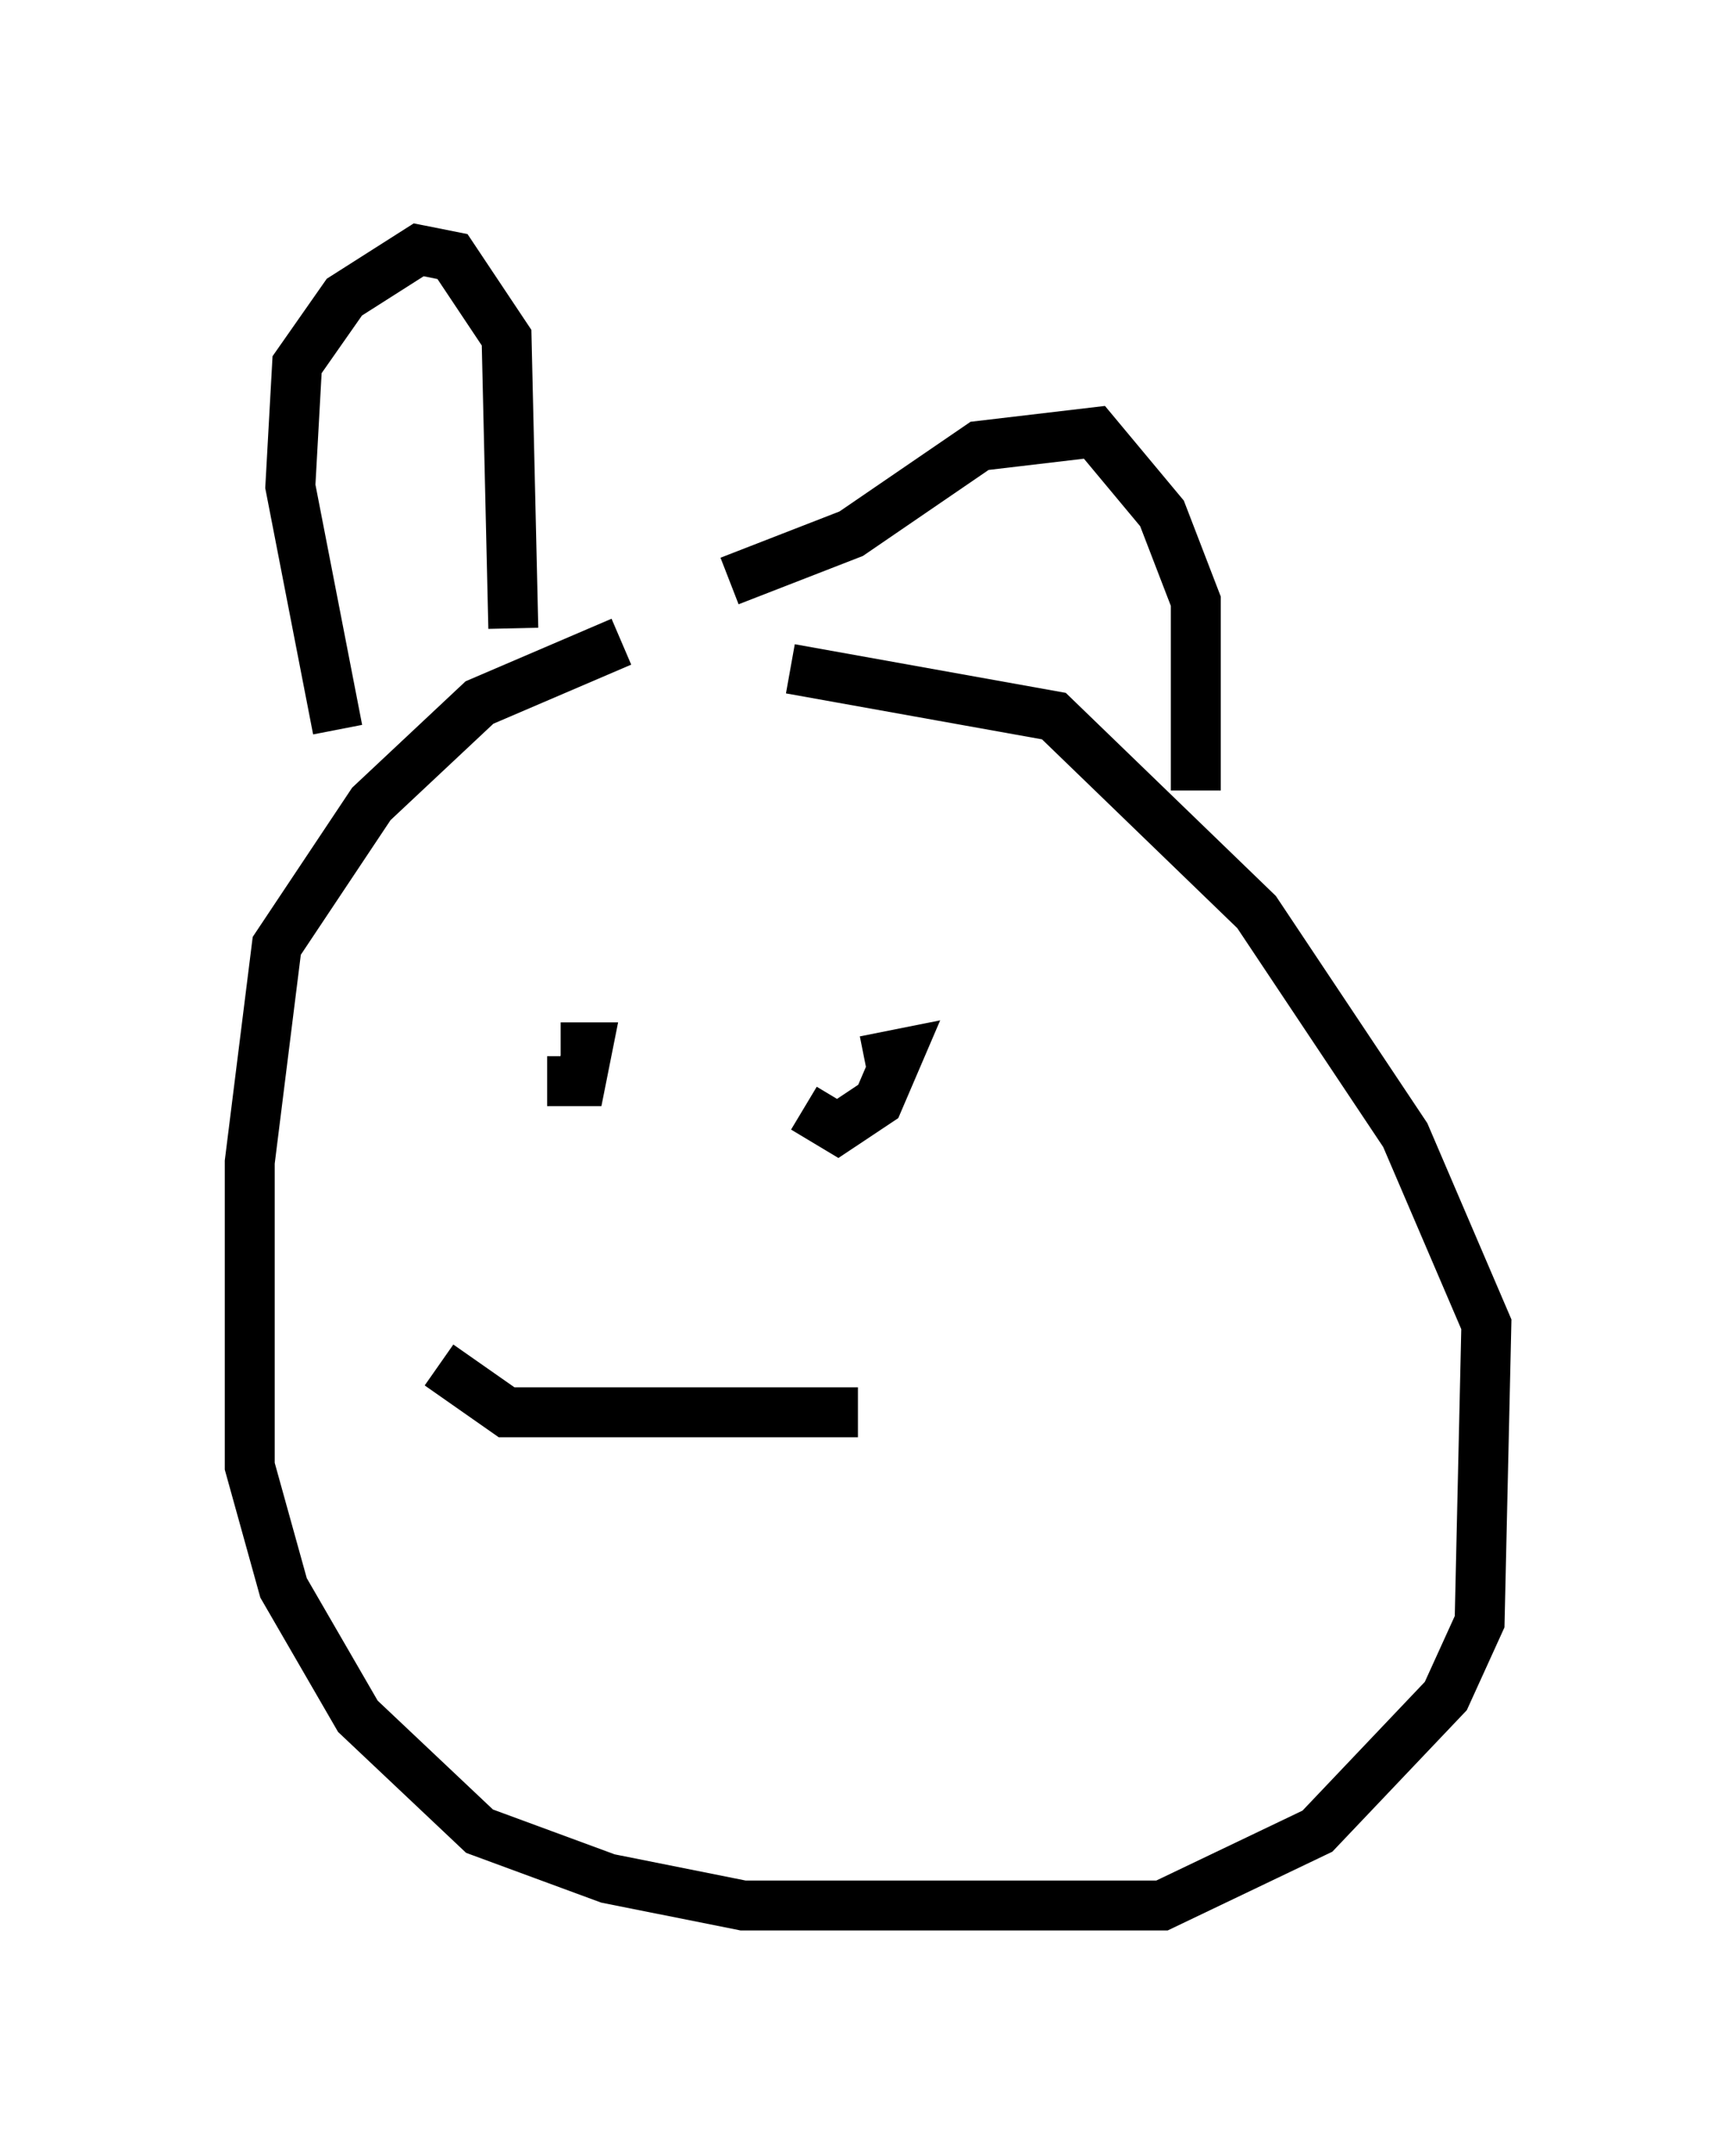 <?xml version="1.0" encoding="utf-8" ?>
<svg baseProfile="full" height="43.153" version="1.1" width="34.763" xmlns="http://www.w3.org/2000/svg" xmlns:ev="http://www.w3.org/2001/xml-events" xmlns:xlink="http://www.w3.org/1999/xlink"><defs /><rect fill="white" height="43.153" width="34.763" x="0" y="0" /><path d="M13.931, 12.848 m-1.488, 0.0 l-2.842, 1.218 -2.165, 2.03 l-1.894, 2.842 -0.541, 4.33 l0.0, 6.089 0.677, 2.436 l1.488, 2.571 2.436, 2.3 l2.571, 0.947 2.706, 0.541 l8.39, 0.0 3.112, -1.488 l2.571, -2.706 0.677, -1.488 l0.135, -5.954 -1.624, -3.789 l-2.977, -4.465 -4.059, -3.924 l-5.277, -0.947 m-9.066, 1.218 l-0.947, -4.871 0.135, -2.436 l0.947, -1.353 1.488, -0.947 l0.677, 0.135 1.083, 1.624 l0.135, 5.819 m4.33, -0.947 l2.436, -0.947 2.571, -1.759 l2.3, -0.271 1.353, 1.624 l0.677, 1.759 0.0, 3.789 m-12.99, 5.819 l0.677, 0.0 0.135, -0.677 l-0.541, 0.0 m4.871, 1.218 l0.677, 0.406 0.812, -0.541 l0.406, -0.947 -0.677, 0.135 m-8.525, 6.089 l1.353, 0.947 7.036, 0.0 " fill="none" stroke="black" stroke-width="1" /></svg>